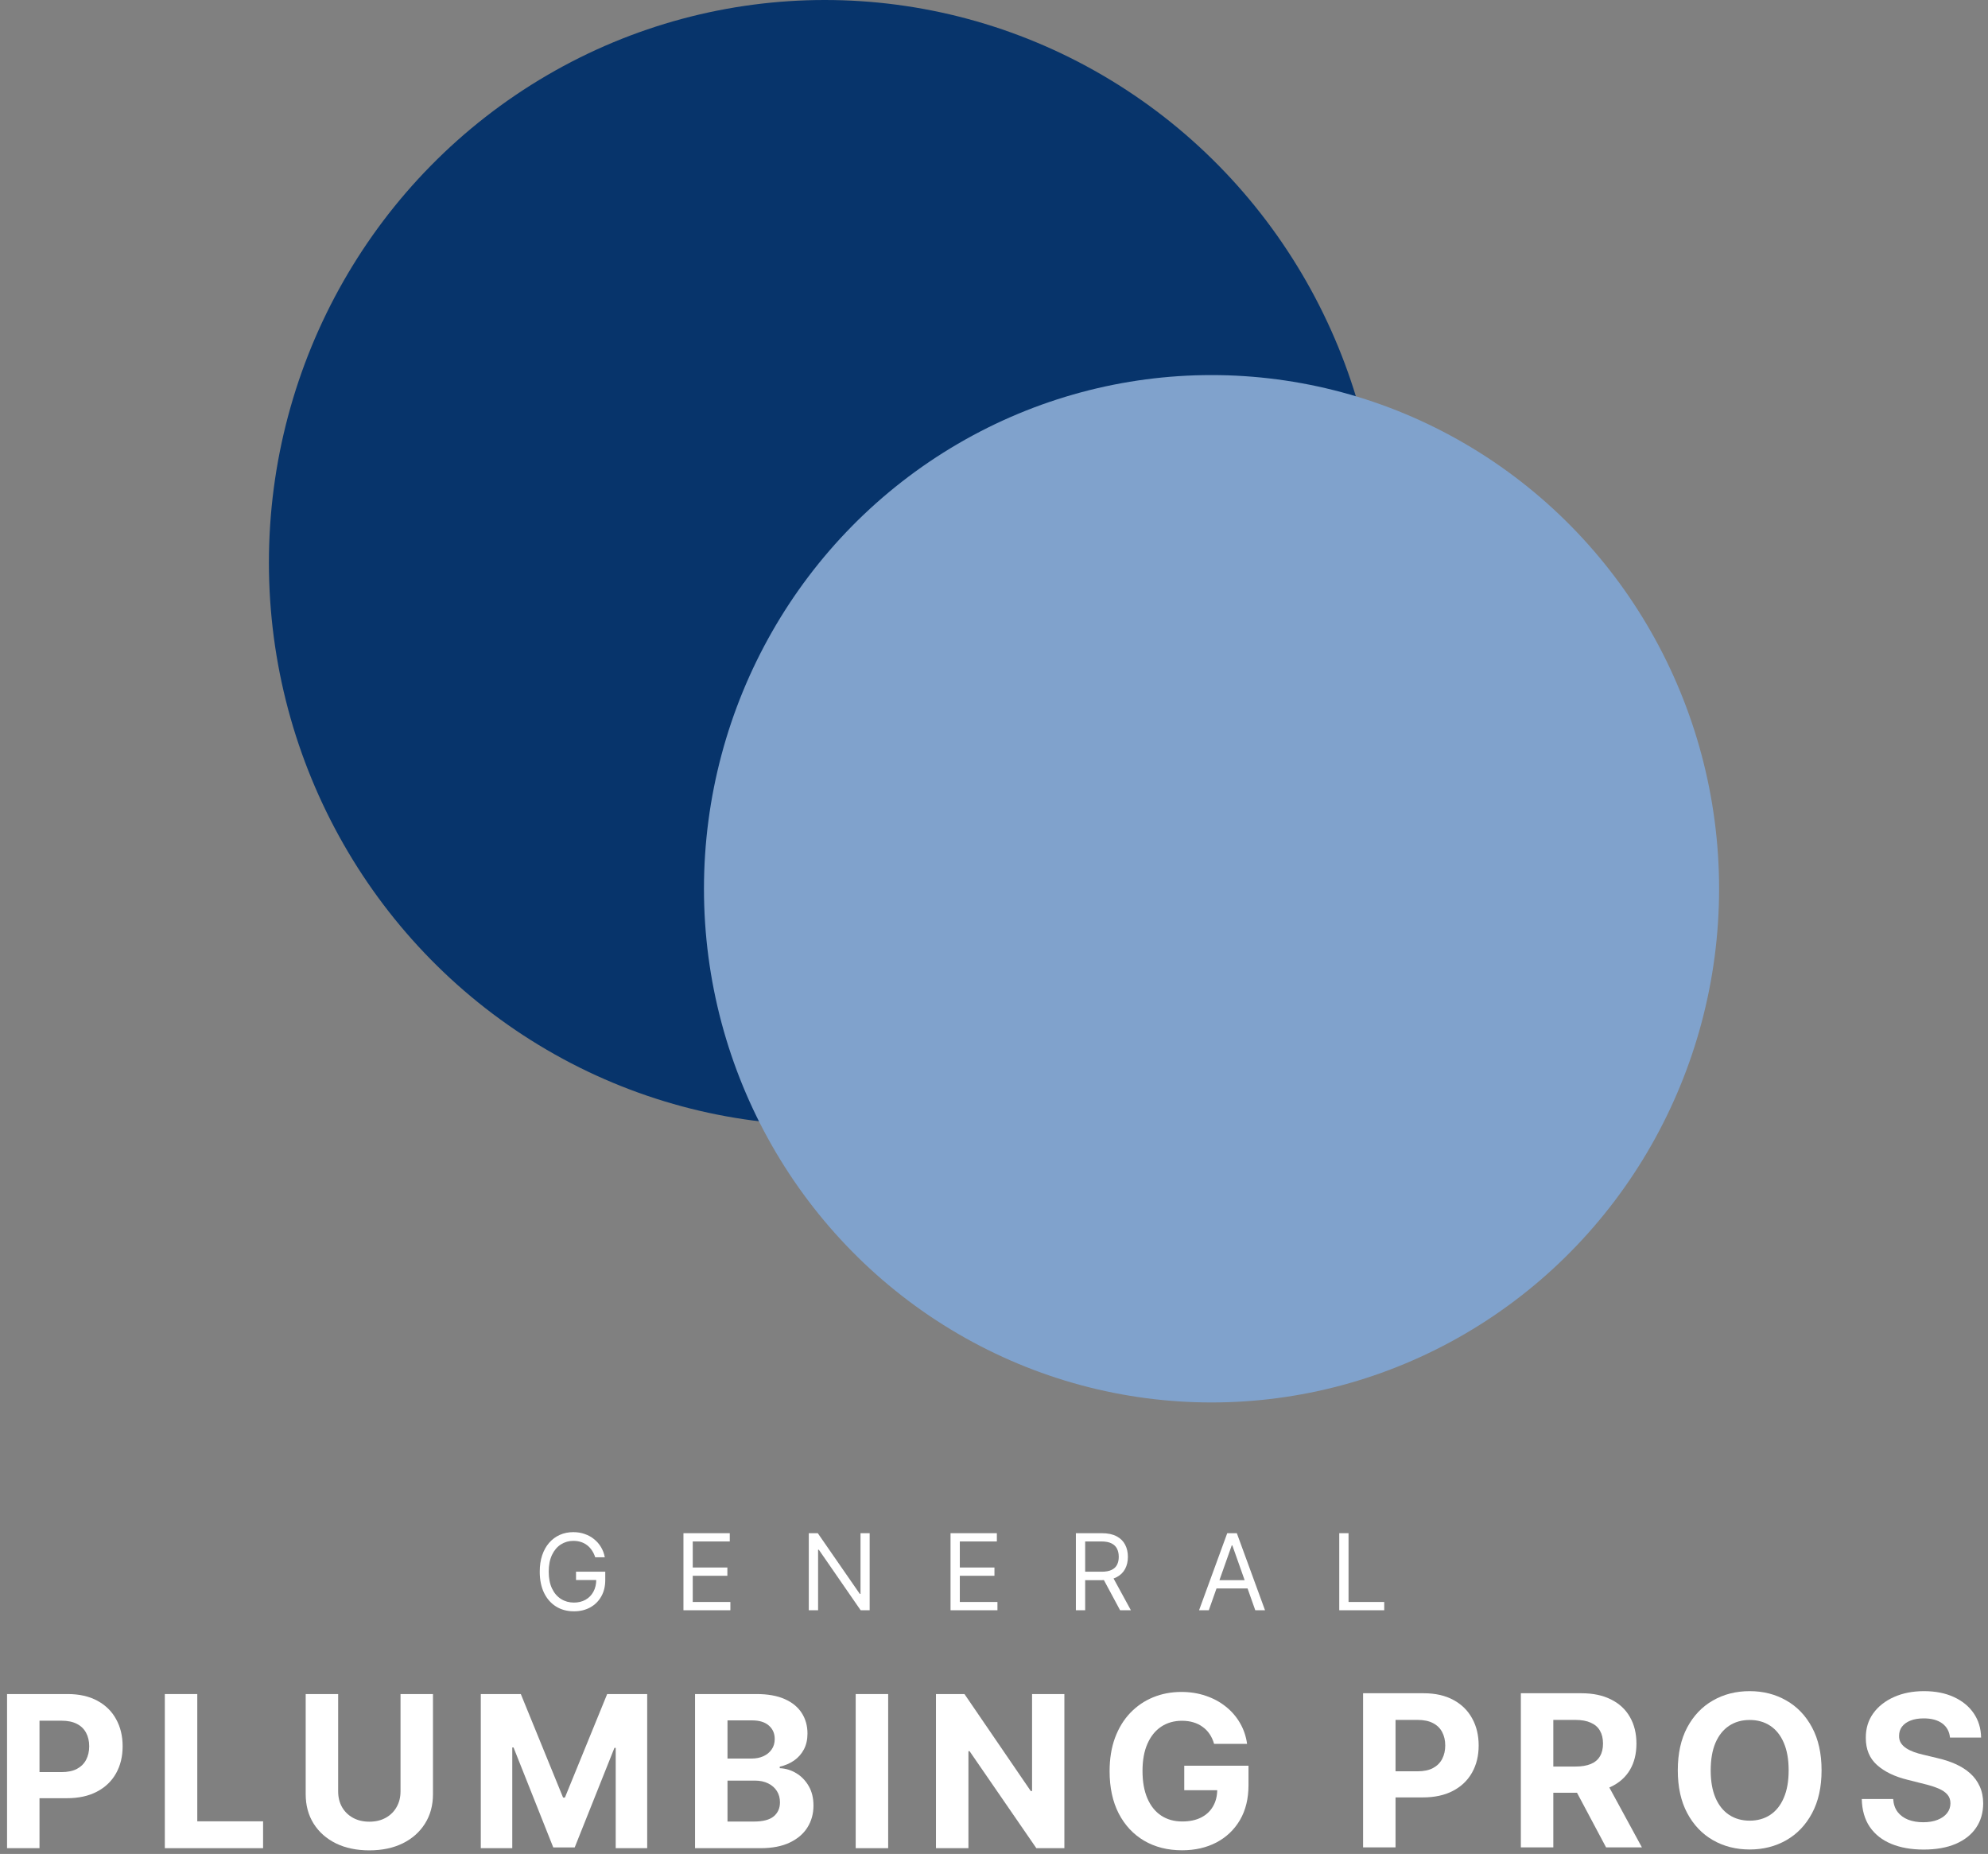 <svg width="207" height="193" viewBox="0 0 207 193" fill="none" xmlns="http://www.w3.org/2000/svg">
<rect x="0" y="0" width="207" height="193" fill="#808080" stroke="none"/>
<ellipse cx="85.883" cy="58.57" rx="57.883" ry="58.57" fill="#07346B"/>
<ellipse cx="126.15" cy="92.523" rx="52.85" ry="53.477" fill="#80A2CC"/>
<path d="M61.976 162.117C61.891 161.853 61.777 161.617 61.637 161.408C61.499 161.196 61.334 161.016 61.141 160.867C60.951 160.718 60.735 160.605 60.493 160.526C60.252 160.448 59.986 160.409 59.697 160.409C59.224 160.409 58.793 160.532 58.406 160.777C58.018 161.023 57.71 161.384 57.481 161.862C57.252 162.34 57.137 162.926 57.137 163.621C57.137 164.316 57.253 164.902 57.485 165.38C57.716 165.858 58.03 166.22 58.425 166.465C58.821 166.711 59.266 166.833 59.76 166.833C60.218 166.833 60.621 166.735 60.97 166.539C61.321 166.341 61.594 166.062 61.789 165.701C61.987 165.338 62.086 164.911 62.086 164.42L62.382 164.483H59.978V163.621H63.022V164.483C63.022 165.144 62.882 165.718 62.601 166.206C62.322 166.695 61.937 167.074 61.446 167.342C60.957 167.609 60.395 167.742 59.76 167.742C59.052 167.742 58.43 167.575 57.894 167.241C57.361 166.906 56.945 166.431 56.646 165.815C56.349 165.198 56.201 164.467 56.201 163.621C56.201 162.986 56.285 162.416 56.454 161.909C56.626 161.4 56.868 160.966 57.18 160.609C57.492 160.251 57.862 159.977 58.288 159.786C58.715 159.595 59.185 159.5 59.697 159.5C60.119 159.5 60.512 159.564 60.876 159.692C61.243 159.817 61.569 159.996 61.855 160.229C62.144 160.458 62.385 160.734 62.577 161.055C62.77 161.374 62.903 161.728 62.975 162.117H61.976Z" fill="white"/>
<path d="M71.164 167.632V159.61H75.987V160.471H72.132V163.182H75.737V164.044H72.132V166.771H76.05V167.632H71.164Z" fill="white"/>
<path d="M90.553 159.61V167.632H89.616L85.261 161.333H85.183V167.632H84.215V159.61H85.152L89.523 165.924H89.601V159.61H90.553Z" fill="white"/>
<path d="M98.974 167.632V159.61H103.797V160.471H99.941V163.182H103.547V164.044H99.941V166.771H103.859V167.632H98.974Z" fill="white"/>
<path d="M112.025 167.632V159.61H114.726C115.35 159.61 115.863 159.717 116.263 159.931C116.664 160.142 116.961 160.434 117.153 160.804C117.346 161.175 117.442 161.597 117.442 162.07C117.442 162.542 117.346 162.962 117.153 163.327C116.961 163.693 116.665 163.98 116.267 164.189C115.869 164.395 115.361 164.499 114.741 164.499H112.556V163.621H114.71C115.137 163.621 115.48 163.558 115.74 163.433C116.003 163.308 116.193 163.13 116.31 162.9C116.43 162.668 116.49 162.391 116.49 162.07C116.49 161.749 116.43 161.468 116.31 161.228C116.19 160.987 115.999 160.802 115.736 160.671C115.474 160.538 115.126 160.471 114.694 160.471H112.993V167.632H112.025ZM115.787 164.028L117.754 167.632H116.63L114.694 164.028H115.787Z" fill="white"/>
<path d="M125.866 167.632H124.852L127.786 159.61H128.785L131.72 167.632H130.705L128.317 160.879H128.255L125.866 167.632ZM126.241 164.499H130.331V165.36H126.241V164.499Z" fill="white"/>
<path d="M139.449 167.632V159.61H140.416V166.771H144.132V167.632H139.449Z" fill="white"/>
<path d="M0.734 192.401V176.356H7.04C8.252 176.356 9.285 176.588 10.139 177.053C10.992 177.513 11.643 178.152 12.09 178.972C12.543 179.787 12.769 180.727 12.769 181.793C12.769 182.858 12.54 183.799 12.082 184.613C11.624 185.428 10.961 186.063 10.092 186.517C9.228 186.972 8.182 187.199 6.954 187.199H2.935V184.48H6.408C7.058 184.48 7.594 184.368 8.016 184.143C8.442 183.913 8.76 183.597 8.968 183.195C9.181 182.788 9.288 182.32 9.288 181.793C9.288 181.26 9.181 180.795 8.968 180.398C8.76 179.996 8.442 179.685 8.016 179.466C7.589 179.241 7.048 179.129 6.392 179.129H4.113V192.401H0.734Z" fill="white"/>
<path d="M17.162 192.401V176.356H20.542V189.604H27.394V192.401H17.162Z" fill="white"/>
<path d="M41.704 176.356H45.083V186.776C45.083 187.946 44.805 188.969 44.248 189.847C43.697 190.724 42.924 191.409 41.93 191.9C40.936 192.385 39.779 192.628 38.457 192.628C37.13 192.628 35.97 192.385 34.976 191.9C33.982 191.409 33.209 190.724 32.658 189.847C32.106 188.969 31.83 187.946 31.83 186.776V176.356H35.21V186.486C35.21 187.097 35.343 187.64 35.608 188.115C35.879 188.591 36.258 188.964 36.748 189.236C37.237 189.507 37.806 189.643 38.457 189.643C39.112 189.643 39.682 189.507 40.166 189.236C40.655 188.964 41.032 188.591 41.298 188.115C41.569 187.64 41.704 187.097 41.704 186.486V176.356Z" fill="white"/>
<path d="M50.062 176.356H54.23L58.632 187.136H58.819L63.221 176.356H67.389V192.401H64.111V181.957H63.978L59.841 192.323H57.609L53.472 181.918H53.34V192.401H50.062V176.356Z" fill="white"/>
<path d="M72.371 192.401V176.356H78.771C79.947 176.356 80.928 176.531 81.714 176.881C82.499 177.23 83.09 177.716 83.486 178.338C83.881 178.954 84.079 179.664 84.079 180.469C84.079 181.096 83.954 181.647 83.704 182.122C83.454 182.592 83.111 182.979 82.674 183.281C82.242 183.579 81.748 183.791 81.191 183.916V184.073C81.8 184.099 82.37 184.271 82.9 184.59C83.436 184.908 83.871 185.355 84.204 185.93C84.537 186.499 84.703 187.178 84.703 187.967C84.703 188.818 84.492 189.578 84.071 190.246C83.655 190.91 83.038 191.435 82.221 191.821C81.404 192.208 80.397 192.401 79.201 192.401H72.371ZM75.751 189.628H78.506C79.448 189.628 80.135 189.447 80.567 189.087C80.998 188.721 81.214 188.236 81.214 187.63C81.214 187.186 81.108 186.794 80.894 186.455C80.681 186.115 80.377 185.849 79.981 185.655C79.591 185.462 79.125 185.365 78.584 185.365H75.751V189.628ZM75.751 183.07H78.256C78.719 183.07 79.13 182.989 79.489 182.827C79.854 182.66 80.14 182.425 80.348 182.122C80.561 181.819 80.668 181.456 80.668 181.033C80.668 180.453 80.462 179.986 80.051 179.631C79.645 179.275 79.068 179.098 78.319 179.098H75.751V183.07Z" fill="white"/>
<path d="M92.48 176.356V192.401H89.1V176.356H92.48Z" fill="white"/>
<path d="M110.828 176.356V192.401H107.909L100.955 182.302H100.838V192.401H97.458V176.356H100.424L107.324 186.447H107.464V176.356H110.828Z" fill="white"/>
<path d="M126.417 181.542C126.308 181.161 126.155 180.824 125.957 180.531C125.759 180.234 125.517 179.983 125.231 179.779C124.95 179.57 124.628 179.411 124.263 179.301C123.904 179.192 123.506 179.137 123.069 179.137C122.252 179.137 121.534 179.341 120.915 179.748C120.301 180.155 119.822 180.748 119.479 181.526C119.135 182.3 118.964 183.245 118.964 184.363C118.964 185.48 119.133 186.431 119.471 187.214C119.809 187.998 120.288 188.596 120.907 189.009C121.526 189.416 122.257 189.62 123.1 189.62C123.865 189.62 124.518 189.484 125.059 189.212C125.606 188.935 126.022 188.546 126.308 188.045C126.6 187.544 126.745 186.951 126.745 186.266L127.432 186.368H123.311V183.814H130V185.836C130 187.246 129.703 188.458 129.11 189.471C128.517 190.479 127.7 191.257 126.659 191.806C125.619 192.349 124.427 192.62 123.085 192.62C121.586 192.62 120.27 192.289 119.135 191.625C118.001 190.957 117.116 190.009 116.482 188.781C115.852 187.549 115.537 186.086 115.537 184.394C115.537 183.093 115.725 181.934 116.099 180.915C116.479 179.892 117.01 179.025 117.691 178.314C118.373 177.604 119.167 177.063 120.072 176.693C120.977 176.322 121.958 176.136 123.014 176.136C123.92 176.136 124.763 176.269 125.543 176.536C126.324 176.797 127.016 177.168 127.619 177.648C128.228 178.129 128.725 178.701 129.11 179.364C129.495 180.022 129.742 180.748 129.852 181.542H126.417Z" fill="white"/>
<path d="M141.931 192.318V176.272H148.237C149.449 176.272 150.482 176.505 151.336 176.97C152.189 177.429 152.839 178.069 153.287 178.889C153.74 179.704 153.966 180.644 153.966 181.71C153.966 182.775 153.737 183.715 153.279 184.53C152.821 185.345 152.158 185.979 151.289 186.434C150.425 186.888 149.379 187.115 148.151 187.115H144.132V184.397H147.605C148.255 184.397 148.791 184.285 149.213 184.06C149.639 183.83 149.957 183.514 150.165 183.112C150.378 182.705 150.485 182.237 150.485 181.71C150.485 181.177 150.378 180.712 150.165 180.315C149.957 179.913 149.639 179.602 149.213 179.383C148.786 179.158 148.245 179.046 147.589 179.046H145.31V192.318H141.931Z" fill="white"/>
<path d="M158.359 192.318V176.272H164.665C165.873 176.272 166.903 176.489 167.756 176.923C168.615 177.351 169.268 177.959 169.715 178.748C170.168 179.531 170.394 180.453 170.394 181.514C170.394 182.579 170.165 183.496 169.708 184.264C169.25 185.026 168.586 185.611 167.717 186.019C166.853 186.426 165.808 186.63 164.58 186.63H160.357V183.903H164.033C164.678 183.903 165.214 183.814 165.641 183.637C166.068 183.459 166.385 183.193 166.593 182.838C166.807 182.483 166.913 182.041 166.913 181.514C166.913 180.981 166.807 180.532 166.593 180.166C166.385 179.8 166.065 179.524 165.633 179.336C165.207 179.142 164.668 179.046 164.018 179.046H161.739V192.318H158.359ZM166.991 185.016L170.964 192.318H167.233L163.346 185.016H166.991Z" fill="white"/>
<path d="M189.67 184.295C189.67 186.045 189.339 187.533 188.678 188.761C188.023 189.988 187.128 190.926 185.993 191.573C184.864 192.216 183.595 192.537 182.185 192.537C180.764 192.537 179.489 192.213 178.36 191.566C177.231 190.918 176.339 189.98 175.683 188.753C175.027 187.525 174.7 186.039 174.7 184.295C174.7 182.545 175.027 181.057 175.683 179.829C176.339 178.602 177.231 177.667 178.36 177.024C179.489 176.377 180.764 176.053 182.185 176.053C183.595 176.053 184.864 176.377 185.993 177.024C187.128 177.667 188.023 178.602 188.678 179.829C189.339 181.057 189.67 182.545 189.67 184.295ZM186.243 184.295C186.243 183.162 186.074 182.206 185.736 181.427C185.403 180.649 184.932 180.059 184.323 179.657C183.714 179.255 183.002 179.054 182.185 179.054C181.368 179.054 180.655 179.255 180.046 179.657C179.437 180.059 178.964 180.649 178.626 181.427C178.293 182.206 178.126 183.162 178.126 184.295C178.126 185.428 178.293 186.384 178.626 187.162C178.964 187.941 179.437 188.531 180.046 188.933C180.655 189.335 181.368 189.536 182.185 189.536C183.002 189.536 183.714 189.335 184.323 188.933C184.932 188.531 185.403 187.941 185.736 187.162C186.074 186.384 186.243 185.428 186.243 184.295Z" fill="white"/>
<path d="M203.042 180.887C202.98 180.255 202.712 179.764 202.238 179.414C201.765 179.064 201.122 178.889 200.311 178.889C199.759 178.889 199.293 178.967 198.913 179.124C198.534 179.276 198.242 179.487 198.039 179.759C197.842 180.03 197.743 180.338 197.743 180.683C197.732 180.97 197.792 181.221 197.922 181.435C198.058 181.649 198.242 181.835 198.476 181.992C198.711 182.143 198.981 182.276 199.288 182.391C199.595 182.501 199.923 182.595 200.272 182.673L201.708 183.018C202.405 183.175 203.045 183.384 203.628 183.645C204.21 183.906 204.715 184.227 205.142 184.608C205.569 184.99 205.899 185.439 206.133 185.956C206.372 186.473 206.495 187.066 206.5 187.734C206.495 188.716 206.245 189.568 205.751 190.288C205.262 191.004 204.554 191.56 203.628 191.957C202.707 192.349 201.596 192.545 200.295 192.545C199.005 192.545 197.881 192.346 196.923 191.949C195.971 191.552 195.227 190.965 194.691 190.187C194.16 189.403 193.882 188.434 193.856 187.28H197.126C197.163 187.818 197.316 188.267 197.587 188.628C197.862 188.983 198.229 189.252 198.687 189.435C199.15 189.612 199.673 189.701 200.256 189.701C200.828 189.701 201.325 189.617 201.747 189.45C202.173 189.283 202.504 189.051 202.738 188.753C202.972 188.455 203.089 188.113 203.089 187.727C203.089 187.366 202.983 187.063 202.769 186.818C202.561 186.572 202.254 186.363 201.848 186.191C201.448 186.019 200.956 185.862 200.373 185.721L198.633 185.282C197.285 184.953 196.221 184.439 195.44 183.739C194.66 183.039 194.272 182.096 194.277 180.91C194.272 179.939 194.53 179.09 195.05 178.364C195.576 177.638 196.296 177.071 197.212 176.664C198.128 176.257 199.168 176.053 200.334 176.053C201.52 176.053 202.556 176.257 203.44 176.664C204.33 177.071 205.022 177.638 205.517 178.364C206.011 179.09 206.266 179.931 206.281 180.887H203.042Z" fill="white"/>
</svg>
